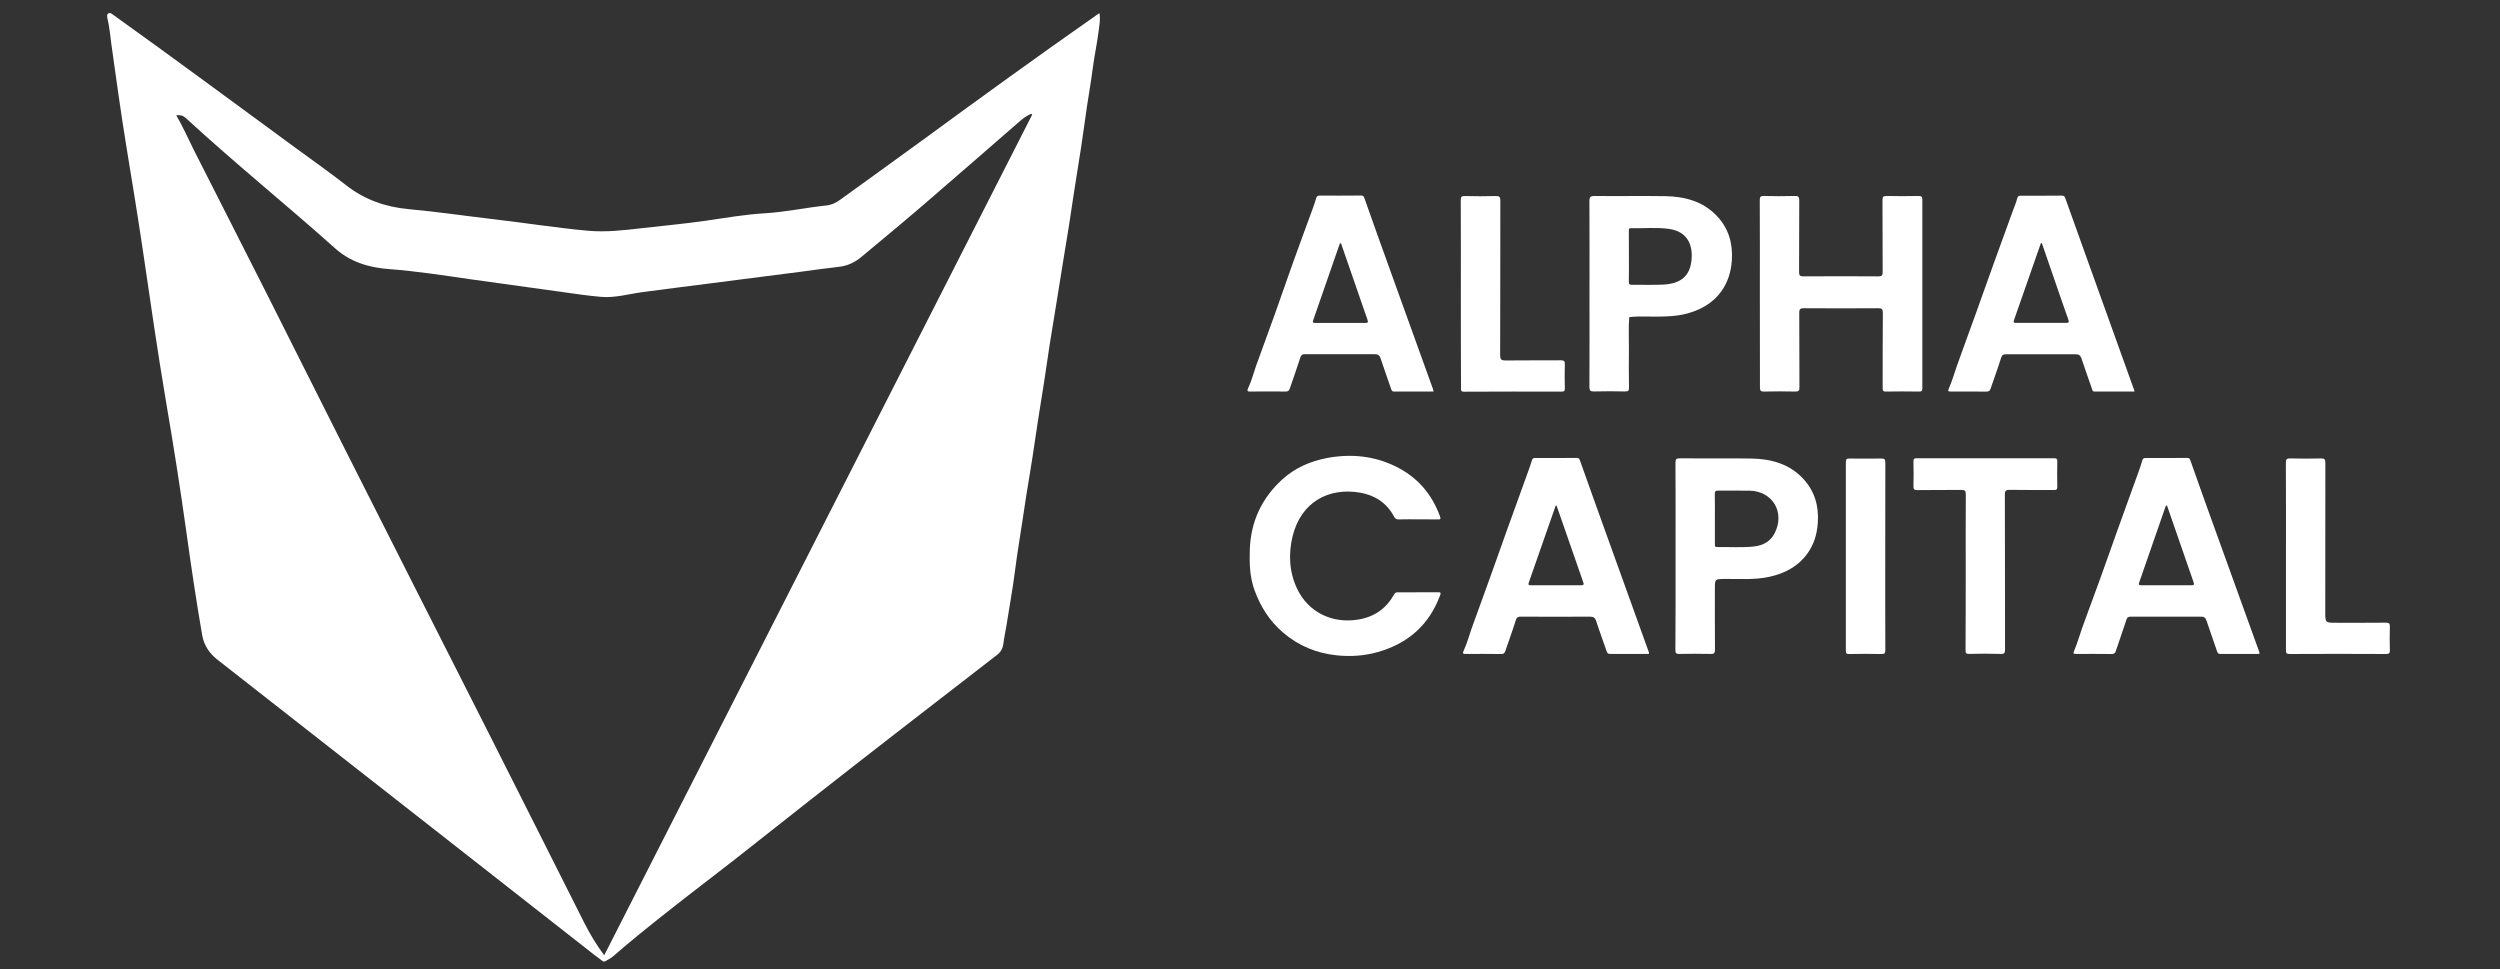 <svg width="227" height="88" viewBox="0 0 227 88" fill="none" xmlns="http://www.w3.org/2000/svg">
<rect x="0" y="0" width="227" height="88" fill="#333333" stroke="none"/>
<path d="M9.729 1.35C9.882 1.108 10.019 1.156 10.228 1.31C15.811 5.298 21.314 9.391 26.857 13.443C28.38 14.555 29.927 15.651 31.418 16.811C33.109 18.14 35.011 18.801 37.146 18.994C39.708 19.228 42.254 19.607 44.816 19.905C47.676 20.235 50.529 20.694 53.397 20.952C55.008 21.097 56.611 20.912 58.207 20.727C60.164 20.501 62.13 20.324 64.08 20.042C65.869 19.784 67.657 19.47 69.462 19.365C71.339 19.252 73.176 18.849 75.046 18.656C75.513 18.608 75.916 18.406 76.294 18.132C78.8 16.32 81.314 14.515 83.819 12.686C89.056 8.851 94.309 5.048 99.627 1.326C99.683 1.285 99.74 1.253 99.828 1.197C99.933 1.761 99.82 2.292 99.756 2.816C99.619 3.944 99.369 5.056 99.224 6.184C99.071 7.376 98.862 8.561 98.684 9.745C98.515 10.905 98.362 12.073 98.185 13.242C97.983 14.571 97.766 15.9 97.556 17.23C97.387 18.326 97.226 19.421 97.057 20.517C96.855 21.766 96.646 23.015 96.445 24.272C96.275 25.327 96.106 26.383 95.937 27.438C95.728 28.727 95.51 30.016 95.308 31.305C95.131 32.441 94.978 33.577 94.801 34.713C94.624 35.865 94.43 37.01 94.253 38.154C94.084 39.265 93.923 40.377 93.754 41.489C93.584 42.601 93.391 43.705 93.214 44.809C93.069 45.743 92.932 46.686 92.787 47.629C92.634 48.62 92.472 49.61 92.328 50.609C92.207 51.447 92.11 52.285 91.981 53.123C91.796 54.34 91.586 55.548 91.393 56.757C91.296 57.329 91.175 57.893 91.103 58.473C91.046 58.9 90.853 59.222 90.523 59.472C87.461 61.841 84.4 64.21 81.338 66.578C78.768 68.576 76.198 70.574 73.635 72.589C71.323 74.401 69.027 76.23 66.715 78.043C64.709 79.614 62.67 81.145 60.672 82.732C58.98 84.07 57.296 85.415 55.669 86.833C55.443 87.035 55.169 87.147 54.919 87.3C54.863 87.3 54.815 87.3 54.758 87.3C54.476 87.083 54.186 86.873 53.904 86.656C49.481 83.191 45.066 79.727 40.643 76.263C33.673 70.808 26.712 65.354 19.743 59.899C19.002 59.319 18.518 58.586 18.357 57.667C17.818 54.541 17.35 51.399 16.915 48.257C16.375 44.373 15.763 40.498 15.102 36.631C14.313 31.998 13.652 27.349 12.967 22.701C12.5 19.534 11.976 16.376 11.461 13.218C10.969 10.204 10.558 7.183 10.131 4.154C10.011 3.3 9.946 2.429 9.737 1.583C9.729 1.511 9.729 1.43 9.729 1.35ZM93.729 10.398C93.697 10.373 93.665 10.357 93.633 10.333C93.23 10.494 92.891 10.752 92.569 11.034C89.653 13.564 86.744 16.11 83.819 18.624C81.982 20.203 80.105 21.75 78.244 23.305C77.64 23.812 76.955 24.151 76.149 24.231C75.086 24.344 74.022 24.505 72.959 24.642C70.139 25.005 67.319 25.367 64.499 25.73C62.453 25.996 60.398 26.245 58.36 26.52C57.103 26.689 55.862 27.067 54.573 26.955C53.429 26.858 52.285 26.689 51.141 26.527C48.337 26.141 45.541 25.754 42.737 25.359C40.272 25.005 37.807 24.618 35.317 24.433C33.488 24.296 31.812 23.788 30.427 22.547C25.955 18.551 21.29 14.789 16.883 10.728C16.633 10.494 16.367 10.422 16.005 10.47C16.609 11.502 17.076 12.573 17.6 13.62C19.832 18.036 22.088 22.435 24.311 26.85C26.688 31.555 29.033 36.268 31.41 40.965C35.688 49.449 39.99 57.909 44.276 66.377C47.217 72.186 50.134 78.003 53.066 83.82C53.582 84.835 54.162 85.802 54.863 86.737C67.826 61.269 80.774 35.833 93.729 10.398Z" fill="white"/>
<path d="M159.795 26.674C159.795 23.846 159.803 21.018 159.787 18.182C159.787 17.9 159.835 17.787 160.15 17.795C161.092 17.82 162.027 17.82 162.97 17.795C163.332 17.787 163.372 17.916 163.372 18.222C163.356 20.382 163.372 22.541 163.356 24.7C163.356 25.014 163.437 25.095 163.751 25.095C166.023 25.079 168.287 25.079 170.559 25.095C170.881 25.095 170.946 24.998 170.946 24.7C170.93 22.525 170.946 20.357 170.93 18.182C170.93 17.892 170.986 17.787 171.3 17.795C172.267 17.82 173.234 17.811 174.201 17.795C174.451 17.795 174.547 17.844 174.547 18.126C174.539 23.822 174.539 29.526 174.547 35.222C174.547 35.44 174.531 35.561 174.257 35.553C173.25 35.537 172.243 35.537 171.236 35.553C170.962 35.561 170.946 35.44 170.946 35.222C170.954 32.958 170.938 30.686 170.962 28.422C170.962 28.068 170.881 27.979 170.527 27.987C168.287 28.003 166.039 28.003 163.799 27.987C163.477 27.987 163.372 28.052 163.372 28.398C163.389 30.654 163.372 32.902 163.389 35.158C163.389 35.456 163.332 35.561 163.002 35.553C162.059 35.529 161.125 35.529 160.182 35.553C159.844 35.561 159.803 35.448 159.803 35.15C159.803 32.33 159.795 29.502 159.795 26.674Z" fill="white"/>
<path d="M130.171 35.551C128.955 35.551 127.762 35.551 126.57 35.551C126.393 35.551 126.36 35.447 126.312 35.31C125.998 34.383 125.66 33.473 125.361 32.546C125.265 32.256 125.12 32.16 124.814 32.16C122.703 32.168 120.6 32.168 118.489 32.16C118.231 32.16 118.142 32.232 118.062 32.49C117.764 33.433 117.425 34.351 117.111 35.286C117.039 35.495 116.934 35.56 116.708 35.551C115.677 35.535 114.638 35.544 113.606 35.551C113.308 35.551 113.171 35.576 113.357 35.181C113.647 34.577 113.808 33.908 114.033 33.271C114.597 31.708 115.169 30.153 115.733 28.59C116.281 27.06 116.805 25.521 117.353 23.99C117.925 22.395 118.513 20.808 119.093 19.22C119.246 18.809 119.399 18.39 119.52 17.971C119.569 17.802 119.657 17.762 119.802 17.762C121.067 17.762 122.324 17.77 123.589 17.754C123.814 17.754 123.847 17.883 123.903 18.036C124.677 20.219 125.45 22.403 126.24 24.578C127.529 28.163 128.826 31.741 130.115 35.326C130.139 35.398 130.147 35.463 130.171 35.551ZM121.76 22.08C121.647 22.097 121.639 22.153 121.623 22.209C120.833 24.489 120.044 26.77 119.246 29.05C119.166 29.283 119.222 29.324 119.44 29.324C120.954 29.316 122.469 29.316 123.984 29.324C124.233 29.324 124.233 29.235 124.169 29.042C123.363 26.713 122.566 24.393 121.76 22.08Z" fill="white"/>
<path d="M193.812 35.551C192.587 35.551 191.386 35.551 190.178 35.551C189.985 35.551 189.985 35.406 189.944 35.285C189.63 34.375 189.3 33.473 189.002 32.562C188.905 32.272 188.776 32.167 188.47 32.167C186.359 32.175 184.256 32.175 182.145 32.167C181.903 32.167 181.791 32.216 181.702 32.482C181.412 33.424 181.066 34.343 180.751 35.277C180.687 35.479 180.59 35.559 180.357 35.559C179.293 35.543 178.238 35.551 177.174 35.551C176.908 35.551 176.828 35.543 176.973 35.229C177.255 34.601 177.432 33.932 177.666 33.279C178.213 31.74 178.777 30.21 179.333 28.671C179.889 27.116 180.437 25.561 181.001 24.006C181.573 22.41 182.153 20.823 182.733 19.236C182.878 18.833 183.056 18.439 183.16 18.028C183.209 17.818 183.297 17.77 183.475 17.77C184.723 17.77 185.972 17.778 187.221 17.762C187.439 17.762 187.487 17.875 187.543 18.036C188.204 19.881 188.865 21.726 189.525 23.571C190.935 27.503 192.353 31.434 193.763 35.366C193.787 35.406 193.795 35.463 193.812 35.551ZM185.392 22.056C185.328 22.088 185.312 22.096 185.303 22.104C184.49 24.433 183.676 26.761 182.862 29.09C182.79 29.291 182.886 29.315 183.048 29.315C184.578 29.315 186.101 29.307 187.632 29.315C187.841 29.315 187.882 29.251 187.817 29.057C187.608 28.469 187.406 27.873 187.197 27.285C186.601 25.545 185.996 23.812 185.392 22.056Z" fill="white"/>
<path d="M149.709 59.376C148.541 59.376 147.365 59.376 146.18 59.376C145.995 59.376 145.939 59.295 145.882 59.134C145.576 58.224 145.23 57.321 144.94 56.411C144.843 56.105 144.714 55.992 144.384 55.992C142.289 56.008 140.194 56 138.099 55.992C137.842 55.992 137.721 56.032 137.632 56.322C137.342 57.265 136.996 58.183 136.681 59.118C136.617 59.303 136.536 59.384 136.319 59.384C135.255 59.368 134.2 59.376 133.136 59.376C132.871 59.376 132.75 59.392 132.919 59.037C133.209 58.417 133.386 57.74 133.612 57.096C134.168 55.549 134.74 54.002 135.296 52.447C135.835 50.94 136.367 49.425 136.907 47.927C137.495 46.299 138.091 44.672 138.671 43.044C138.825 42.634 138.97 42.215 139.099 41.796C139.147 41.627 139.235 41.586 139.381 41.586C140.645 41.586 141.902 41.594 143.167 41.578C143.393 41.578 143.425 41.715 143.481 41.868C144.279 44.1 145.069 46.332 145.874 48.555C147.147 52.092 148.42 55.621 149.693 59.158C149.717 59.223 149.75 59.279 149.709 59.376ZM141.33 45.889C141.266 45.913 141.25 45.921 141.25 45.929C140.436 48.257 139.622 50.586 138.808 52.914C138.744 53.108 138.817 53.14 138.994 53.14C140.525 53.14 142.047 53.132 143.578 53.14C143.78 53.14 143.844 53.083 143.763 52.882C143.626 52.503 143.498 52.125 143.369 51.746C142.692 49.796 142.007 47.846 141.33 45.889Z" fill="white"/>
<path d="M205.148 59.376C203.955 59.376 202.771 59.376 201.595 59.376C201.401 59.376 201.361 59.279 201.305 59.126C200.991 58.199 200.66 57.289 200.354 56.362C200.265 56.097 200.137 55.984 199.846 55.992C197.728 56 195.601 56 193.482 55.992C193.248 55.992 193.143 56.048 193.071 56.29C192.765 57.241 192.426 58.183 192.112 59.126C192.047 59.311 191.959 59.384 191.749 59.384C190.678 59.368 189.598 59.376 188.527 59.376C188.285 59.376 188.212 59.368 188.341 59.07C188.631 58.393 188.825 57.676 189.074 56.975C189.606 55.5 190.162 54.026 190.694 52.552C191.25 51.013 191.798 49.466 192.346 47.919C192.934 46.291 193.522 44.664 194.11 43.036C194.263 42.626 194.408 42.207 194.529 41.788C194.577 41.618 194.674 41.586 194.819 41.586C196.084 41.586 197.341 41.594 198.606 41.578C198.831 41.578 198.864 41.723 198.912 41.876C199.444 43.367 199.959 44.849 200.499 46.34C202.046 50.642 203.601 54.944 205.156 59.239C205.156 59.263 205.148 59.295 205.148 59.376ZM196.753 45.872C196.688 45.921 196.656 45.937 196.648 45.953C195.842 48.273 195.037 50.586 194.231 52.906C194.166 53.099 194.231 53.14 194.408 53.14C195.939 53.14 197.462 53.132 198.992 53.14C199.194 53.14 199.258 53.091 199.186 52.89C198.372 50.562 197.566 48.225 196.753 45.872Z" fill="white"/>
<path d="M128.744 47.154C128.164 47.154 127.592 47.146 127.012 47.162C126.795 47.17 126.682 47.097 126.577 46.904C125.924 45.671 124.845 44.97 123.523 44.737C120.639 44.229 118.141 45.591 117.376 48.66C116.973 50.288 117.054 51.94 117.787 53.478C118.794 55.581 120.953 56.645 123.314 56.258C124.813 56.016 125.876 55.243 126.601 53.954C126.682 53.817 126.762 53.785 126.875 53.785C128.124 53.776 129.373 53.785 130.622 53.776C130.823 53.776 130.839 53.849 130.775 54.018C129.784 56.725 127.866 58.425 125.103 59.207C123.886 59.553 122.629 59.634 121.388 59.505C119.568 59.32 117.916 58.651 116.49 57.426C115.265 56.379 114.459 55.082 113.92 53.615C113.477 52.415 113.436 51.134 113.485 49.853C113.581 47.331 114.58 45.22 116.425 43.536C117.586 42.481 118.987 41.868 120.542 41.578C122.661 41.192 124.708 41.385 126.658 42.32C128.64 43.27 129.993 44.801 130.75 46.88C130.855 47.17 130.759 47.162 130.549 47.162C129.953 47.154 129.349 47.154 128.744 47.154Z" fill="white"/>
<path d="M152.142 50.522C152.142 47.678 152.15 44.834 152.134 41.998C152.134 41.7 152.198 41.619 152.505 41.619C154.68 41.635 156.855 41.603 159.023 41.635C160.827 41.667 162.503 42.119 163.768 43.513C164.783 44.624 165.162 45.962 165.057 47.477C164.985 48.532 164.695 49.475 164.074 50.312C163.22 51.465 162.036 52.069 160.658 52.375C159.313 52.673 157.943 52.552 156.589 52.568C155.711 52.584 155.711 52.568 155.711 53.447C155.711 55.3 155.703 57.145 155.719 58.998C155.719 59.328 155.615 59.385 155.316 59.377C154.374 59.36 153.439 59.352 152.497 59.377C152.19 59.385 152.126 59.304 152.126 59.006C152.15 56.178 152.142 53.35 152.142 50.522ZM155.711 47.106C155.711 47.871 155.711 48.637 155.711 49.394C155.711 49.555 155.703 49.684 155.929 49.676C157.041 49.652 158.161 49.74 159.264 49.62C160.07 49.531 160.755 49.176 161.142 48.411C162.1 46.518 160.956 44.592 158.845 44.552C157.911 44.536 156.968 44.56 156.025 44.544C155.735 44.536 155.703 44.648 155.703 44.89C155.719 45.632 155.711 46.365 155.711 47.106Z" fill="white"/>
<path d="M144.327 26.69C144.327 23.886 144.335 21.082 144.319 18.286C144.319 17.916 144.376 17.795 144.787 17.795C146.922 17.819 149.057 17.779 151.192 17.811C152.98 17.843 154.648 18.278 155.913 19.632C156.969 20.76 157.355 22.113 157.251 23.652C157.178 24.692 156.888 25.626 156.292 26.456C155.454 27.616 154.253 28.229 152.884 28.543C152.207 28.696 151.514 28.728 150.821 28.744C149.862 28.768 148.896 28.688 147.937 28.793C147.856 29.751 147.913 30.718 147.905 31.677C147.897 32.845 147.889 34.013 147.913 35.174C147.921 35.472 147.848 35.552 147.542 35.544C146.616 35.52 145.689 35.52 144.762 35.544C144.432 35.552 144.319 35.496 144.319 35.117C144.335 32.321 144.327 29.51 144.327 26.69ZM147.905 23.29C147.905 24.055 147.913 24.82 147.897 25.578C147.897 25.779 147.945 25.86 148.162 25.86C149.105 25.852 150.04 25.884 150.982 25.844C152.553 25.771 153.383 25.119 153.569 23.781C153.762 22.379 153.319 21.034 151.546 20.784C150.402 20.623 149.242 20.752 148.09 20.72C147.88 20.712 147.897 20.849 147.897 20.985C147.905 21.759 147.905 22.524 147.905 23.29Z" fill="white"/>
<path d="M178.487 51.922C178.487 49.578 178.479 47.225 178.495 44.88C178.495 44.558 178.399 44.486 178.093 44.486C176.763 44.502 175.434 44.478 174.104 44.502C173.79 44.51 173.734 44.413 173.742 44.123C173.766 43.39 173.758 42.649 173.742 41.907C173.734 41.682 173.798 41.609 174.032 41.609C178.189 41.617 182.355 41.617 186.512 41.609C186.738 41.609 186.81 41.674 186.802 41.899C186.786 42.665 186.786 43.43 186.802 44.196C186.81 44.47 186.705 44.494 186.48 44.494C185.15 44.486 183.821 44.502 182.492 44.478C182.153 44.47 182.04 44.542 182.04 44.913C182.057 49.594 182.049 54.275 182.057 58.956C182.057 59.278 182.008 59.391 181.654 59.375C180.703 59.343 179.744 59.351 178.794 59.375C178.52 59.383 178.471 59.286 178.471 59.036C178.487 56.668 178.487 54.299 178.487 51.922Z" fill="white"/>
<path d="M207.565 50.512C207.565 47.684 207.573 44.856 207.557 42.028C207.557 41.73 207.605 41.617 207.943 41.626C208.87 41.65 209.796 41.65 210.723 41.626C211.053 41.617 211.15 41.698 211.142 42.036C211.134 46.54 211.134 51.044 211.134 55.548C211.134 56.547 211.134 56.547 212.125 56.547C213.632 56.547 215.13 56.555 216.637 56.539C216.911 56.539 217.007 56.595 216.999 56.885C216.975 57.594 216.983 58.303 216.999 59.02C217.007 59.286 216.951 59.383 216.653 59.383C213.728 59.367 210.804 59.367 207.879 59.383C207.597 59.383 207.565 59.278 207.565 59.044C207.573 56.192 207.565 53.356 207.565 50.512Z" fill="white"/>
<path d="M132.645 26.656C132.645 23.828 132.653 21 132.637 18.172C132.637 17.866 132.717 17.793 133.015 17.801C133.958 17.826 134.893 17.826 135.835 17.801C136.158 17.793 136.23 17.898 136.23 18.204C136.222 22.885 136.23 27.566 136.214 32.239C136.214 32.658 136.335 32.739 136.722 32.731C138.389 32.707 140.049 32.731 141.717 32.715C142.031 32.715 142.095 32.803 142.087 33.093C142.063 33.818 142.071 34.544 142.087 35.269C142.095 35.494 142.023 35.559 141.797 35.559C138.849 35.551 135.892 35.551 132.943 35.567C132.596 35.567 132.661 35.381 132.661 35.188C132.645 32.344 132.645 29.5 132.645 26.656Z" fill="white"/>
<path d="M171.18 50.482C171.18 53.326 171.172 56.17 171.188 59.014C171.188 59.312 171.123 59.393 170.817 59.385C169.85 59.36 168.884 59.368 167.917 59.385C167.683 59.385 167.603 59.344 167.603 59.087C167.611 53.374 167.611 47.662 167.603 41.95C167.603 41.66 167.715 41.635 167.949 41.635C168.9 41.643 169.858 41.651 170.809 41.635C171.107 41.627 171.188 41.7 171.188 42.006C171.18 44.818 171.18 47.654 171.18 50.482Z" fill="white"/>
</svg>
